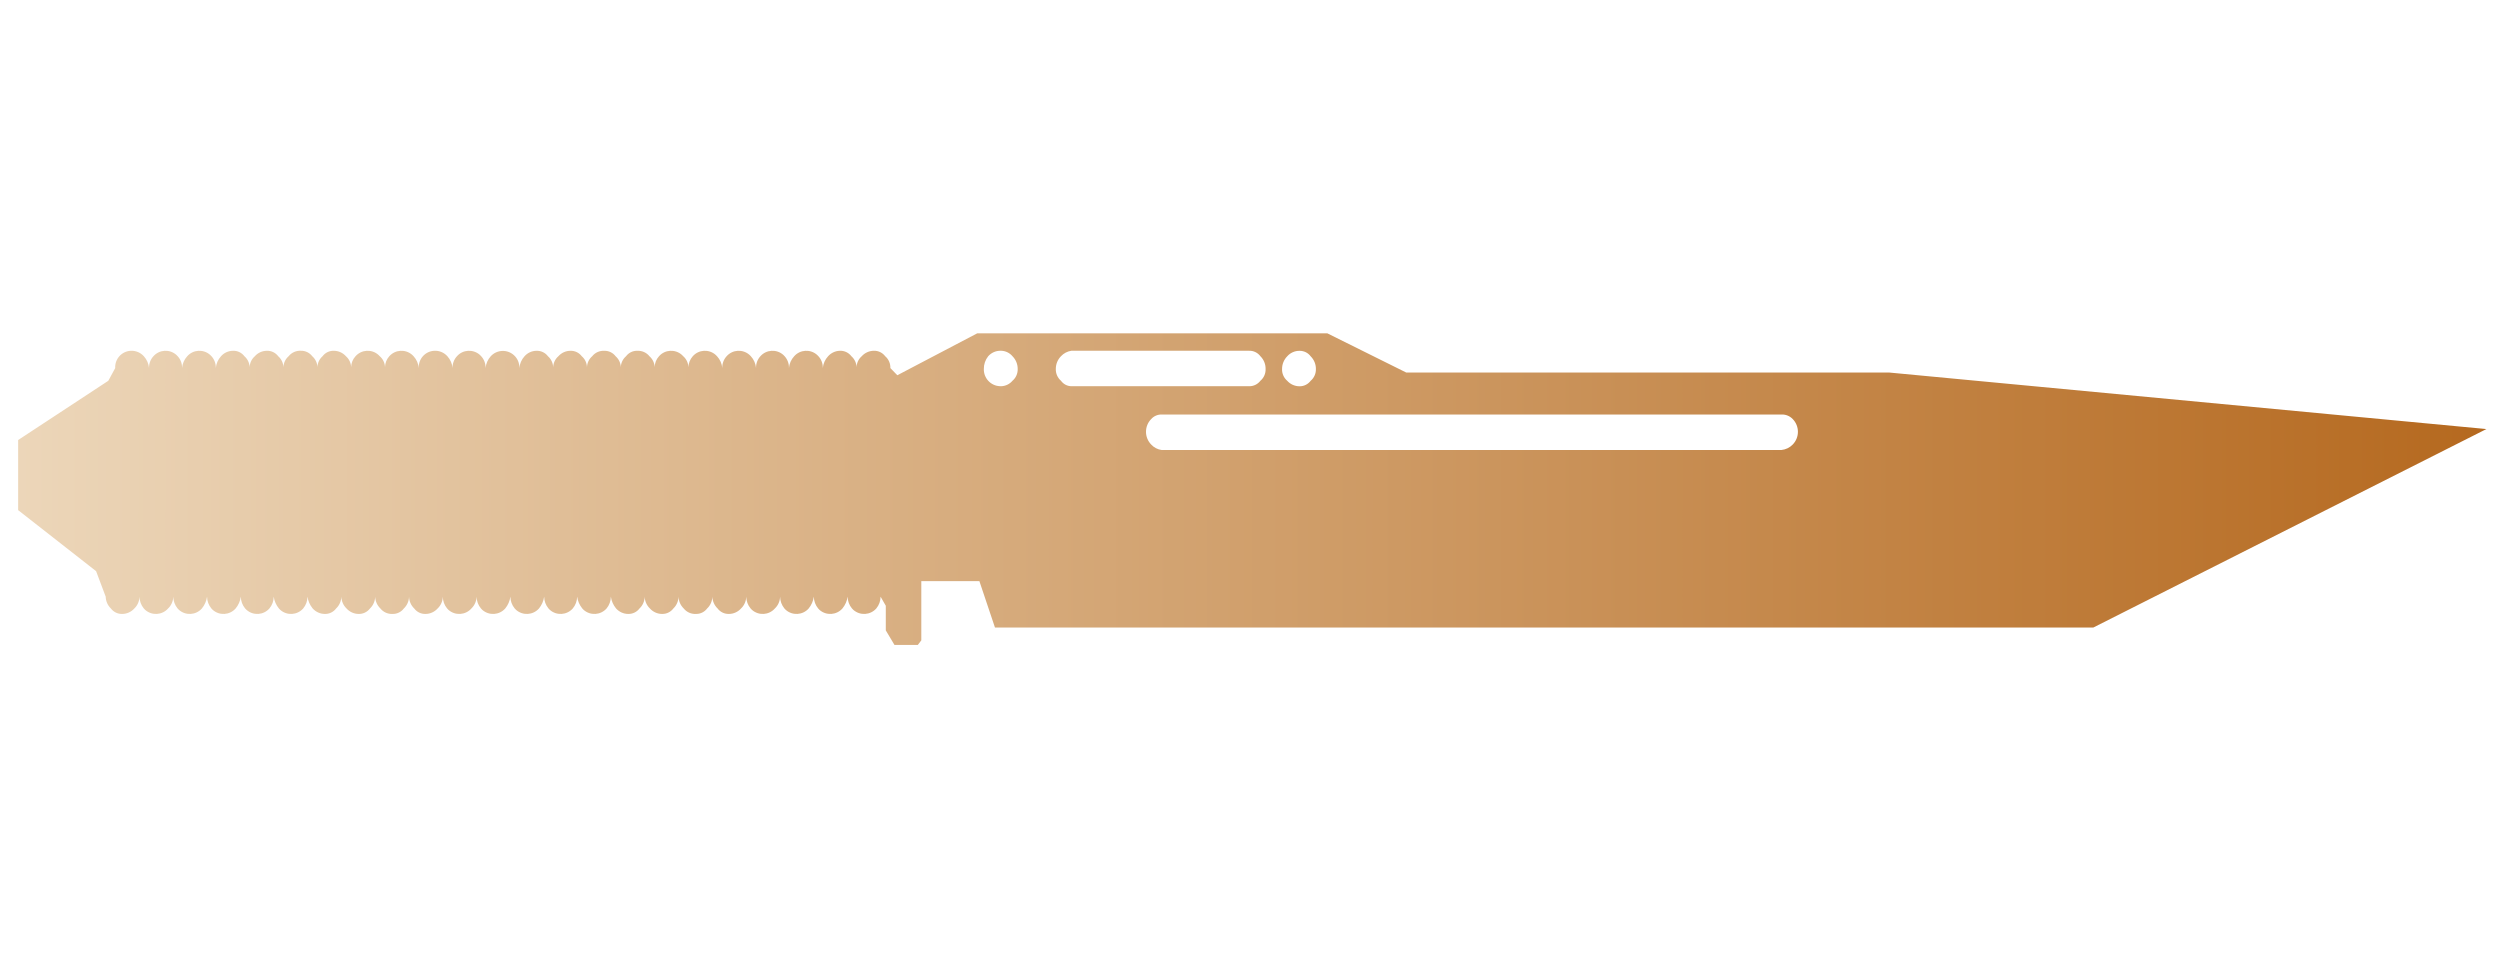 <?xml version="1.0" encoding="utf-8"?>
<!-- Generator: Adobe Illustrator 16.0.0, SVG Export Plug-In . SVG Version: 6.00 Build 0)  -->
<!DOCTYPE svg PUBLIC "-//W3C//DTD SVG 1.1//EN" "http://www.w3.org/Graphics/SVG/1.1/DTD/svg11.dtd">
<svg version="1.1" id="tc" xmlns="http://www.w3.org/2000/svg" xmlns:xlink="http://www.w3.org/1999/xlink" x="0px" y="0px"
	 width="92px" height="36px" viewBox="0 0 92 36" enable-background="new 0 0 92 36" xml:space="preserve">
<linearGradient id="shape1_1_" gradientUnits="userSpaceOnUse" x1="0.667" y1="18" x2="91.5" y2="18">
	<stop  offset="2.300000e-007" style="stop-color:#ECD6B9"/>
	<stop  offset="1" style="stop-color:#B5691F"/>
</linearGradient>
<path id="shape1" fill="url(#shape1_1_)" d="M65.557,15.254c0.156-0.007,0.307,0.054,0.415,0.167c0.255,0.261,0.255,0.677,0,0.938
	c-0.109,0.114-0.257,0.185-0.415,0.201h-0.064H42.746c-0.146-0.021-0.283-0.092-0.382-0.201c-0.255-0.26-0.255-0.679,0-0.938
	c0.096-0.108,0.237-0.17,0.382-0.167H65.557z M47.818,14.215c-0.17-0.001-0.334-0.074-0.447-0.201
	c-0.127-0.108-0.197-0.269-0.191-0.434c-0.001-0.176,0.068-0.345,0.191-0.469c0.112-0.128,0.276-0.201,0.447-0.201
	c0.163-0.003,0.316,0.07,0.414,0.201c0.125,0.125,0.195,0.292,0.193,0.469c0.005,0.166-0.066,0.326-0.193,0.434
	c-0.095,0.125-0.244,0.201-0.401,0.201C47.826,14.215,47.822,14.215,47.818,14.215 M36.805,14.212
	c-0.342-0.009-0.609-0.294-0.6-0.634c-0.002-0.17,0.054-0.335,0.161-0.469c0.114-0.128,0.275-0.201,0.446-0.201h0.033
	c0.16,0.005,0.311,0.078,0.414,0.201c0.124,0.125,0.193,0.293,0.192,0.469c0.005,0.166-0.065,0.326-0.192,0.434
	c-0.104,0.123-0.255,0.196-0.416,0.201h-0.031C36.808,14.213,36.807,14.213,36.805,14.212 M39.044,14.012
	c-0.125-0.108-0.196-0.269-0.19-0.434c-0.001-0.175,0.067-0.344,0.19-0.469c0.101-0.109,0.236-0.18,0.383-0.201h6.541
	c0.163-0.005,0.317,0.071,0.415,0.201c0.125,0.125,0.194,0.293,0.191,0.469l0,0c0.006,0.167-0.063,0.326-0.191,0.434
	c-0.099,0.129-0.252,0.204-0.415,0.201h-6.541C39.275,14.211,39.133,14.136,39.044,14.012 M35.959,12.268l-2.938,1.541l-0.255-0.264
	c0.005-0.167-0.064-0.327-0.191-0.436c-0.098-0.129-0.251-0.205-0.415-0.201c-0.171,0.001-0.334,0.074-0.448,0.201
	c-0.118,0.102-0.187,0.25-0.19,0.404c-0.005-0.154-0.074-0.301-0.191-0.404c-0.098-0.129-0.253-0.205-0.416-0.201
	c-0.169,0.003-0.329,0.076-0.441,0.202c-0.111,0.119-0.18,0.273-0.195,0.436c0.006-0.161-0.051-0.317-0.16-0.436
	c-0.017-0.018-0.034-0.035-0.052-0.052c-0.246-0.217-0.624-0.195-0.841,0.052c-0.111,0.119-0.179,0.273-0.193,0.436
	c0.007-0.161-0.051-0.317-0.158-0.436c-0.016-0.018-0.033-0.035-0.051-0.052c-0.247-0.217-0.625-0.195-0.842,0.052
	c-0.108,0.119-0.166,0.275-0.159,0.436c-0.014-0.163-0.081-0.316-0.191-0.436c-0.016-0.018-0.034-0.035-0.052-0.052
	c-0.247-0.217-0.623-0.195-0.841,0.052c-0.108,0.119-0.166,0.275-0.159,0.436c-0.014-0.163-0.082-0.317-0.193-0.436
	c-0.016-0.018-0.034-0.036-0.052-0.052c-0.247-0.217-0.623-0.195-0.841,0.052c-0.1,0.112-0.157,0.255-0.16,0.404
	c-0.005-0.155-0.073-0.301-0.19-0.404c-0.017-0.018-0.035-0.036-0.052-0.052c-0.247-0.217-0.624-0.195-0.84,0.052
	c-0.101,0.11-0.158,0.252-0.16,0.4c-0.006-0.153-0.075-0.297-0.192-0.4c-0.107-0.135-0.274-0.209-0.447-0.201
	c-0.163-0.005-0.317,0.071-0.415,0.201c-0.119,0.103-0.188,0.249-0.192,0.404c-0.004-0.155-0.074-0.301-0.191-0.404
	c-0.099-0.13-0.252-0.204-0.416-0.201c-0.172-0.008-0.339,0.065-0.446,0.201c-0.119,0.103-0.188,0.25-0.192,0.407
	c-0.003-0.157-0.072-0.305-0.191-0.407c-0.098-0.13-0.251-0.204-0.414-0.201c-0.171,0-0.333,0.072-0.447,0.201
	c-0.12,0.104-0.189,0.254-0.192,0.411c-0.004-0.157-0.072-0.306-0.191-0.411c-0.098-0.13-0.253-0.204-0.416-0.201
	c-0.171,0-0.333,0.072-0.446,0.201c-0.11,0.12-0.177,0.273-0.191,0.436c0.007-0.178-0.064-0.352-0.196-0.472
	c-0.247-0.227-0.63-0.211-0.857,0.036c-0.109,0.12-0.176,0.273-0.19,0.436c0.006-0.161-0.052-0.317-0.161-0.436
	c-0.017-0.018-0.033-0.035-0.051-0.052c-0.248-0.217-0.625-0.195-0.842,0.052c-0.109,0.119-0.167,0.275-0.161,0.436
	c-0.014-0.163-0.081-0.316-0.19-0.436c-0.123-0.138-0.302-0.212-0.486-0.201c-0.333,0.018-0.586,0.303-0.567,0.637
	c-0.014-0.163-0.081-0.316-0.191-0.436c-0.016-0.018-0.034-0.035-0.052-0.052c-0.247-0.217-0.623-0.195-0.842,0.052
	c-0.099,0.11-0.155,0.252-0.158,0.4c-0.006-0.153-0.074-0.299-0.192-0.4c-0.017-0.018-0.033-0.035-0.052-0.052
	c-0.246-0.217-0.623-0.195-0.841,0.052c-0.102,0.11-0.159,0.253-0.161,0.402c-0.006-0.155-0.075-0.3-0.191-0.402
	c-0.114-0.128-0.276-0.201-0.447-0.201c-0.164-0.005-0.317,0.071-0.415,0.201c-0.115,0.103-0.183,0.247-0.188,0.399
	c-0.005-0.153-0.074-0.298-0.19-0.4c-0.099-0.129-0.254-0.205-0.417-0.201c-0.174-0.01-0.343,0.065-0.453,0.202
	c-0.119,0.104-0.187,0.25-0.191,0.407c-0.004-0.157-0.073-0.303-0.191-0.407c-0.098-0.13-0.252-0.206-0.416-0.201
	c-0.17,0-0.332,0.072-0.445,0.201c-0.118,0.103-0.187,0.249-0.191,0.404c-0.005-0.155-0.074-0.301-0.192-0.404
	c-0.098-0.13-0.252-0.206-0.415-0.201c-0.171,0-0.334,0.072-0.447,0.201c-0.11,0.12-0.177,0.273-0.191,0.436
	c0.007-0.161-0.051-0.317-0.159-0.436c-0.016-0.018-0.034-0.035-0.052-0.052c-0.247-0.217-0.622-0.195-0.841,0.052
	c-0.109,0.12-0.177,0.273-0.19,0.436c0.006-0.161-0.051-0.317-0.16-0.436c-0.017-0.018-0.034-0.035-0.052-0.052
	c-0.247-0.217-0.624-0.195-0.842,0.052c-0.109,0.119-0.167,0.275-0.161,0.436c-0.014-0.163-0.082-0.316-0.191-0.436
	c-0.123-0.137-0.301-0.211-0.484-0.201c-0.333,0.018-0.588,0.303-0.57,0.637l-0.254,0.467l-3.318,2.18v2.58l2.869,2.246l0.353,0.939
	c0.004,0.162,0.072,0.32,0.191,0.434c0.099,0.131,0.252,0.205,0.415,0.201c0.171,0,0.334-0.074,0.448-0.201
	c0.118-0.113,0.186-0.271,0.19-0.434c0.001,0.158,0.057,0.311,0.159,0.434c0.016,0.018,0.034,0.035,0.052,0.053
	c0.247,0.217,0.623,0.193,0.841-0.053c0.119-0.113,0.186-0.271,0.192-0.434c0.001,0.158,0.056,0.311,0.158,0.434
	c0.017,0.018,0.034,0.035,0.052,0.053c0.247,0.217,0.624,0.193,0.841-0.053c0.103-0.125,0.168-0.275,0.191-0.434
	c0,0.158,0.058,0.311,0.159,0.434c0.017,0.018,0.035,0.035,0.052,0.053c0.246,0.217,0.623,0.193,0.84-0.053
	c0.103-0.125,0.169-0.273,0.192-0.434c0,0.158,0.057,0.311,0.159,0.434c0.016,0.018,0.034,0.035,0.053,0.053
	c0.246,0.217,0.622,0.193,0.839-0.053c0.102-0.123,0.158-0.275,0.159-0.434c0.022,0.158,0.089,0.309,0.191,0.434
	c0.017,0.018,0.034,0.035,0.052,0.053c0.246,0.217,0.624,0.193,0.841-0.053c0.102-0.123,0.158-0.275,0.159-0.434
	c0.022,0.158,0.088,0.309,0.191,0.434c0.114,0.127,0.277,0.201,0.448,0.201c0.163,0.004,0.317-0.072,0.414-0.201
	c0.119-0.113,0.188-0.27,0.192-0.434c0.005,0.162,0.073,0.32,0.191,0.434c0.114,0.127,0.276,0.201,0.447,0.201
	c0.162,0.004,0.317-0.07,0.416-0.201c0.119-0.113,0.187-0.271,0.191-0.434c0.005,0.162,0.073,0.32,0.192,0.434
	c0.108,0.135,0.274,0.209,0.447,0.201c0.163,0.004,0.317-0.07,0.416-0.201c0.119-0.113,0.188-0.271,0.191-0.434
	c0.004,0.162,0.072,0.32,0.191,0.434c0.098,0.131,0.251,0.205,0.414,0.201c0.171,0,0.333-0.074,0.447-0.201
	c0.119-0.113,0.187-0.271,0.192-0.434c0,0.158,0.056,0.313,0.158,0.434c0.017,0.018,0.034,0.035,0.051,0.053
	c0.247,0.217,0.625,0.193,0.842-0.053c0.118-0.113,0.187-0.271,0.191-0.434c0.001,0.158,0.059,0.311,0.161,0.434
	c0.016,0.018,0.033,0.035,0.051,0.053c0.247,0.217,0.625,0.193,0.842-0.053c0.102-0.125,0.167-0.275,0.19-0.434
	c0.001,0.158,0.057,0.311,0.159,0.434c0.016,0.018,0.033,0.035,0.052,0.053c0.247,0.217,0.623,0.193,0.841-0.053
	c0.102-0.125,0.168-0.275,0.19-0.434c0.002,0.158,0.058,0.311,0.16,0.434c0.017,0.018,0.034,0.035,0.052,0.053
	c0.246,0.217,0.624,0.193,0.841-0.053c0.103-0.123,0.159-0.275,0.161-0.434c0.022,0.158,0.088,0.309,0.19,0.434
	c0.017,0.018,0.034,0.035,0.051,0.053c0.247,0.217,0.625,0.193,0.842-0.053c0.102-0.123,0.157-0.275,0.158-0.434
	c0.023,0.158,0.089,0.309,0.192,0.434c0.114,0.127,0.276,0.201,0.446,0.201c0.164,0.004,0.317-0.07,0.416-0.201
	c0.119-0.113,0.188-0.27,0.191-0.434c0.004,0.164,0.073,0.32,0.192,0.434c0.114,0.127,0.276,0.201,0.447,0.201
	c0.163,0.004,0.317-0.07,0.416-0.201c0.118-0.113,0.186-0.271,0.191-0.434c0.003,0.162,0.072,0.32,0.19,0.434
	c0.108,0.135,0.274,0.209,0.447,0.201c0.163,0.004,0.317-0.07,0.415-0.201c0.12-0.113,0.187-0.271,0.191-0.434
	c0.005,0.162,0.075,0.32,0.193,0.434c0.098,0.131,0.253,0.205,0.416,0.201c0.171,0,0.333-0.074,0.447-0.201
	c0.12-0.113,0.187-0.271,0.192-0.434c0.002,0.158,0.058,0.311,0.16,0.434c0.017,0.018,0.034,0.035,0.052,0.053
	c0.247,0.217,0.623,0.193,0.841-0.053c0.119-0.113,0.188-0.27,0.192-0.434c0.002,0.158,0.059,0.311,0.159,0.434
	c0.017,0.018,0.033,0.035,0.052,0.053c0.246,0.217,0.624,0.193,0.841-0.053c0.102-0.125,0.168-0.275,0.19-0.434
	c0.001,0.158,0.058,0.311,0.159,0.434c0.015,0.018,0.033,0.035,0.051,0.053c0.248,0.217,0.624,0.193,0.842-0.053
	c0.103-0.125,0.168-0.275,0.192-0.434c0.001,0.158,0.057,0.313,0.16,0.434c0.016,0.018,0.034,0.035,0.052,0.053
	c0.248,0.217,0.623,0.193,0.842-0.053c0.102-0.123,0.157-0.275,0.158-0.434l0.192,0.334v0.906l0.319,0.535h0.86l0.128-0.168v-2.18
	h2.137l0.574,1.709h40.417L91.5,15.789l-21.98-2.08H51.749l-2.902-1.442H35.959z"/>
</svg>

